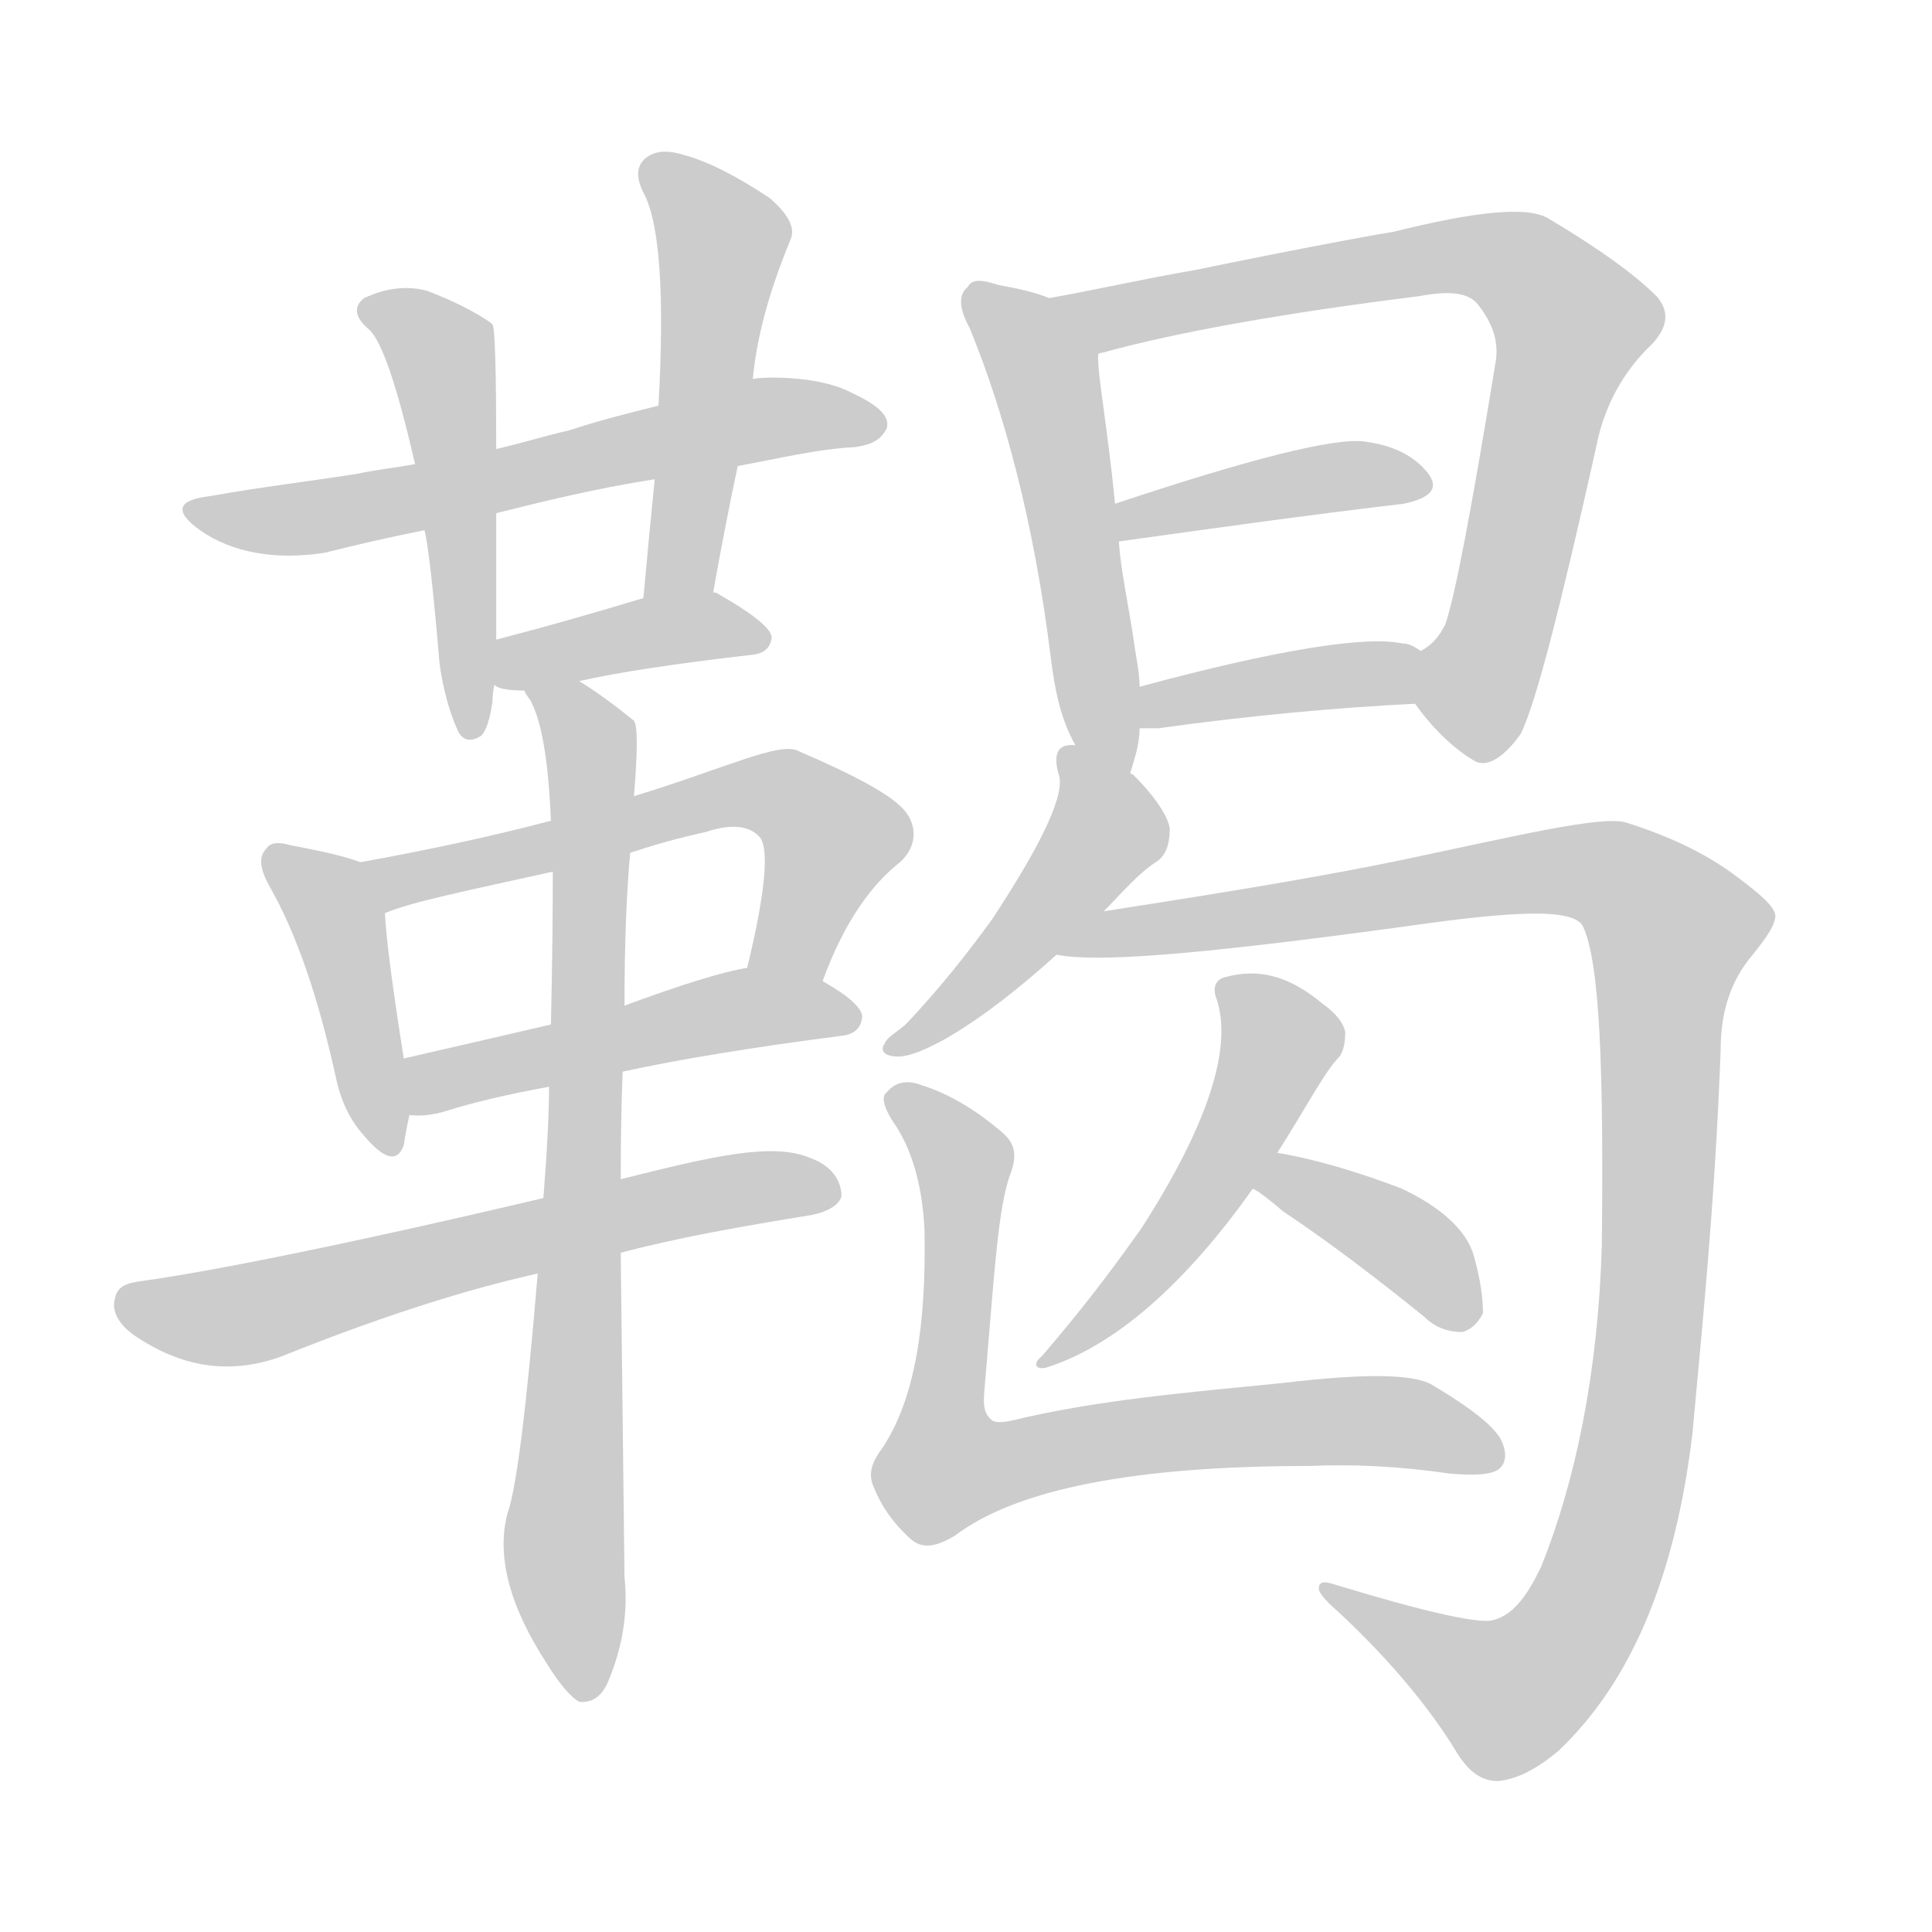 <!--
AnimCJK 2016-2018 Copyright Francois Mizessyn - https://github.com/parsimonhi/animCJK
Derived from:
    MakeMeAHanzi project - https://github.com/skishore/makemeahanzi
    Arphic PL KaitiM GB - https://apps.ubuntu.com/cat/applications/precise/fonts-arphic-gkai00mp/
    Arphic PL UKai - https://apps.ubuntu.com/cat/applications/fonts-arphic-ukai/
You can redistribute and/or modify this file under the terms of the Arphic Public License
as published by Arphic Technology Co., Ltd.
You should have received a copy of this license (the directory "APL") along with this file;
if not, see http://ftp.gnu.org/non-gnu/chinese-fonts-truetype/LICENSE.
-->
<svg id="z38824" class="acjk" version="1.1" viewBox="0 0 1024 1024" xmlns="http://www.w3.org/2000/svg" xmlns:xlink="http://www.w3.org/1999/xlink">
<style>
<![CDATA[
@keyframes z38824k {
	from {
		stroke:#ccc;
		stroke-dashoffset:3334;
	}
	1% {
		stroke:#c00;
		stroke-dashoffset:3334;
	}
	75% {
		stroke:#c00;
		stroke-dashoffset:0;
	}
	to {
		stroke:#000;
	}
}
#z38824 path[clip-path] {
	animation:z38824k 1s linear both;
	stroke-dasharray:3334;
	stroke-width:128;
	stroke-linecap:round;
	fill:none;
}
#z38824 path[clip-path="url(#z38824c1)"] {animation-delay:1s;}
#z38824 path[clip-path="url(#z38824c2)"] {animation-delay:2s;}
#z38824 path[clip-path="url(#z38824c3)"] {animation-delay:3s;}
#z38824 path[clip-path="url(#z38824c4)"] {animation-delay:4s;}
#z38824 path[clip-path="url(#z38824c5)"] {animation-delay:5s;}
#z38824 path[clip-path="url(#z38824c6)"] {animation-delay:6s;}
#z38824 path[clip-path="url(#z38824c7)"] {animation-delay:7s;}
#z38824 path[clip-path="url(#z38824c8)"] {animation-delay:8s;}
#z38824 path[clip-path="url(#z38824c9)"] {animation-delay:9s;}
#z38824 path[clip-path="url(#z38824c10)"] {animation-delay:10s;}
#z38824 path[clip-path="url(#z38824c11)"] {animation-delay:11s;}
#z38824 path[clip-path="url(#z38824c12)"] {animation-delay:12s;}
#z38824 path[clip-path="url(#z38824c13)"] {animation-delay:13s;}
#z38824 path[clip-path="url(#z38824c14)"] {animation-delay:14s;}
#z38824 path[clip-path="url(#z38824c15)"] {animation-delay:15s;}
#z38824 path[clip-path="url(#z38824c16)"] {animation-delay:16s;}
#z38824 path[clip-path="url(#z38824c17)"] {animation-delay:17s;}
#z38824 path[clip-path="url(#z38824c18)"] {animation-delay:18s;}
#z38824 path {fill:#ccc;}
]]>
</style>
<path id="z38824d1" d="M391 247C413 243 433 238 453 237C459 236 466 235 470 227C472 220 464 214 451 208C432 198 399 200 399 201C366 210 366 210 349 215C333 219 317 223 302 228C289 231 276 235 263 238C234 243 234 243 220 246C209 248 199 249 190 251C165 255 139 258 111 263C94 265 92 271 106 281C123 293 146 297 172 293C188 289 205 285 225 281C250 275 250 275 263 272C287 266 315 259 347 254C376 249 376 249 391 247Z"/>
<path id="z38824d2" d="M263 238Q263 174 261 172C260 171 260 171 260 171Q247 162 226 154Q210 150 193 158Q184 165 196 175Q206 185 220 246C223 269 223 269 225 281Q228 293 233 352Q236 373 243 388Q247 395 255 390Q259 386 261 372Q261 368 262 363C263 347 263 347 263 339Q263 306 263 272C263 249 263 249 263 238Z"/>
<path id="z38824d3" d="M378 314Q384 280 391 247C396 216 396 216 399 201Q402 168 419 127Q423 118 408 105Q381 87 362 82Q349 78 342 84Q335 90 341 102Q354 126 349 215C348 241 348 241 347 254Q344 284 341 317C339 329 376 326 378 314Z"/>
<path id="z38824d4" d="M307 361Q338 354 399 347Q408 346 409 338Q409 331 381 315Q380 314 378 314C367 309 353 313 341 317Q298 330 263 339C255 341 255 360 262 363Q265 366 278 366C297 363 297 363 307 361Z"/>
<path id="z38824d5" d="M191 457Q181 453 154 448Q144 445 141 450Q135 456 143 470Q164 507 178 571Q182 590 193 602Q209 621 214 607Q215 600 217 591C219 581 216 571 214 561Q205 504 204 484C204 474 200 461 191 457Z"/>
<path id="z38824d6" d="M436 520C448 487 463 468 477 457C487 448 486 436 478 428C470 420 451 410 423 398C413 393 385 407 336 422C307 431 307 431 292 435C258 444 224 451 191 457C181 459 195 488 204 484C218 478 248 472 293 462C320 455 320 455 334 452C346 448 360 444 374 441C386 437 396 437 402 443C408 448 406 472 396 513C394 526 431 533 436 520Z"/>
<path id="z38824d7" d="M330 568Q376 558 446 549Q456 548 457 539Q457 532 436 520C424 513 409 510 396 513Q377 516 331 533C305 540 305 540 292 543Q249 553 214 561C204 563 207 591 217 591Q226 592 236 589Q258 582 291 576C317 571 317 571 330 568Z"/>
<path id="z38824d8" d="M329 664C359 656 393 650 430 644C440 642 445 638 446 634C446 626 441 618 430 614C410 605 377 613 329 625C302 632 302 632 288 635C182 660 111 674 75 679C67 680 62 682 61 688C59 694 62 702 73 709C99 726 124 728 149 719C226 688 272 678 285 675C314 668 314 668 329 664Z"/>
<path id="z38824d9" d="M329 625Q329 595 330 568C331 545 331 545 331 533Q331 485 334 452C335 432 335 432 336 422Q339 386 336 382Q320 369 307 361C299 355 273 358 278 366Q278 367 281 371Q290 387 292 435C293 453 293 453 293 462Q293 498 292 543C291 565 291 565 291 576Q291 597 288 635C286 662 286 662 285 675Q276 783 269 802Q260 836 290 882Q300 898 307 902Q317 903 322 892Q334 864 331 836Q330 745 329 664C329 638 329 638 329 625Z"/>
<path id="z38824d10" d="M599 410C601 403 604 395 604 386C604 371 604 371 604 364C604 356 602 348 601 340C598 320 594 302 593 287C592 274 592 274 591 267C587 226 582 201 582 189C582 176 569 163 556 158C549 155 540 153 529 151C520 148 515 148 513 152C508 156 508 163 514 174C532 218 548 276 557 349C559 365 562 381 570 395C576 404 597 421 599 410Z"/>
<path id="z38824d11" d="M750 373C760 387 771 397 781 403C787 407 796 403 806 389C814 373 827 322 846 237C850 216 860 197 876 182C884 173 885 165 878 157C867 146 848 132 821 116C810 109 782 112 738 123C737 123 702 129 634 143C605 148 579 154 556 158C543 161 570 195 582 189C582 188 582 187 584 187C624 176 680 166 752 157C768 154 778 155 783 161C791 171 794 180 793 190C780 270 771 317 766 331C763 337 759 342 753 345C745 351 744 365 750 373Z"/>
<path id="z38824d12" d="M593 287C643 280 693 273 744 267C758 264 763 259 757 251C750 242 739 236 723 234C707 232 663 243 591 267C585 269 586 288 593 287Z"/>
<path id="z38824d13" d="M614 386C664 379 710 375 750 373C759 373 761 350 753 345C750 343 747 341 743 341C724 337 678 344 604 364C597 365 597 386 604 386C611 386 611 386 614 386Z"/>
<path id="z38824d14" d="M585 483C595 473 603 463 614 456C619 452 620 445 620 439C619 433 613 423 601 411C600 410 599 410 599 410C591 403 581 395 570 395C561 394 558 399 561 410C565 420 553 446 526 487C513 505 498 524 480 543C474 548 470 550 469 553C466 557 469 560 476 560C488 560 518 544 560 506C577 491 577 491 585 483Z"/>
<path id="z38824d15" d="M790 859C781 860 754 854 708 840C702 838 699 838 699 842C699 844 702 848 709 854C738 881 758 906 771 927C778 939 785 944 794 944C804 943 814 938 826 928C865 891 888 835 897 760C902 705 909 638 912 556C912 537 917 520 929 506C937 496 941 490 941 485C940 480 933 474 921 465C904 452 884 443 862 436C849 432 804 443 742 456C708 463 669 470 585 483C574 485 549 504 560 506C580 510 628 507 745 491C801 483 834 481 839 491C848 510 850 567 849 660C847 728 835 785 817 830C809 847 801 857 790 859Z"/>
<path id="z38824d16" d="M677 611C693 586 702 568 710 560C712 557 713 553 713 547C712 542 708 537 701 532C683 517 667 513 649 518C645 519 642 523 645 530C653 555 641 595 605 651C595 665 578 689 552 719C548 722 548 726 554 725C590 714 628 681 664 630C673 617 673 617 677 611Z"/>
<path id="z38824d17" d="M664 630C668 632 673 636 680 642C704 658 729 677 755 698C761 704 768 706 775 706C779 705 783 702 786 696C786 689 785 679 781 665C777 652 764 640 743 630C722 622 700 615 677 611C669 609 658 625 664 630Z"/>
<path id="z38824d18" d="M536 621C539 612 538 606 531 600C518 589 504 580 488 575C480 572 474 574 470 579C467 581 468 587 475 597C484 611 489 630 490 652C491 702 485 741 468 767C462 775 460 781 463 788C467 798 473 807 483 816C489 821 496 820 506 814C539 789 602 777 694 777C716 776 741 777 768 781C780 782 789 782 794 779C798 776 799 771 796 764C793 757 781 747 759 734C749 728 722 728 680 733C630 738 581 742 536 753C531 754 528 754 526 753C521 749 521 744 522 734C527 676 529 638 536 621Z"/>
<defs>
	<clipPath id="z38824c1"><use xlink:href="#z38824d1"/></clipPath>
	<clipPath id="z38824c2"><use xlink:href="#z38824d2"/></clipPath>
	<clipPath id="z38824c3"><use xlink:href="#z38824d3"/></clipPath>
	<clipPath id="z38824c4"><use xlink:href="#z38824d4"/></clipPath>
	<clipPath id="z38824c5"><use xlink:href="#z38824d5"/></clipPath>
	<clipPath id="z38824c6"><use xlink:href="#z38824d6"/></clipPath>
	<clipPath id="z38824c7"><use xlink:href="#z38824d7"/></clipPath>
	<clipPath id="z38824c8"><use xlink:href="#z38824d8"/></clipPath>
	<clipPath id="z38824c9"><use xlink:href="#z38824d9"/></clipPath>
	<clipPath id="z38824c10"><use xlink:href="#z38824d10"/></clipPath>
	<clipPath id="z38824c11"><use xlink:href="#z38824d11"/></clipPath>
	<clipPath id="z38824c12"><use xlink:href="#z38824d12"/></clipPath>
	<clipPath id="z38824c13"><use xlink:href="#z38824d13"/></clipPath>
	<clipPath id="z38824c14"><use xlink:href="#z38824d14"/></clipPath>
	<clipPath id="z38824c15"><use xlink:href="#z38824d15"/></clipPath>
	<clipPath id="z38824c16"><use xlink:href="#z38824d16"/></clipPath>
	<clipPath id="z38824c17"><use xlink:href="#z38824d17"/></clipPath>
	<clipPath id="z38824c18"><use xlink:href="#z38824d18"/></clipPath>
</defs>
<path pathLength="3333" clip-path="url(#z38824c1)" d="M107 271L462 225"/>
<path pathLength="3333" clip-path="url(#z38824c2)" d="M198 161L233 184L251 385"/>
<path pathLength="3333" clip-path="url(#z38824c3)" d="M346 88L384 134L357 315"/>
<path pathLength="3333" clip-path="url(#z38824c4)" d="M268 358L402 335"/>
<path pathLength="3333" clip-path="url(#z38824c5)" d="M147 456L181 493L204 606"/>
<path pathLength="3333" clip-path="url(#z38824c6)" d="M201 462L410 419L444 451L412 515"/>
<path pathLength="3333" clip-path="url(#z38824c7)" d="M221 584L391 535L450 542"/>
<path pathLength="3333" clip-path="url(#z38824c8)" d="M64 689L120 698L439 628"/>
<path pathLength="3333" clip-path="url(#z38824c9)" d="M287 369L313 403L309 892"/>
<path pathLength="3333" clip-path="url(#z38824c10)" d="M518 158L554 199L587 403"/>
<path pathLength="3333" clip-path="url(#z38824c11)" d="M567 161L789 135L833 168L781 400"/>
<path pathLength="3333" clip-path="url(#z38824c12)" d="M595 280L753 253"/>
<path pathLength="3333" clip-path="url(#z38824c13)" d="M612 378L751 359"/>
<path pathLength="3333" clip-path="url(#z38824c14)" d="M568 405L584 448L478 554"/>
<path pathLength="3333" clip-path="url(#z38824c15)" d="M577 500L834 460L892 496L840 856L784 901L709 846"/>
<path pathLength="3333" clip-path="url(#z38824c16)" d="M651 526L678 563L557 720"/>
<path pathLength="3333" clip-path="url(#z38824c17)" d="M672 628L737 653L778 700"/>
<path pathLength="3333" clip-path="url(#z38824c18)" d="M478 585L512 619L507 786L686 754L794 769"/>
</svg>